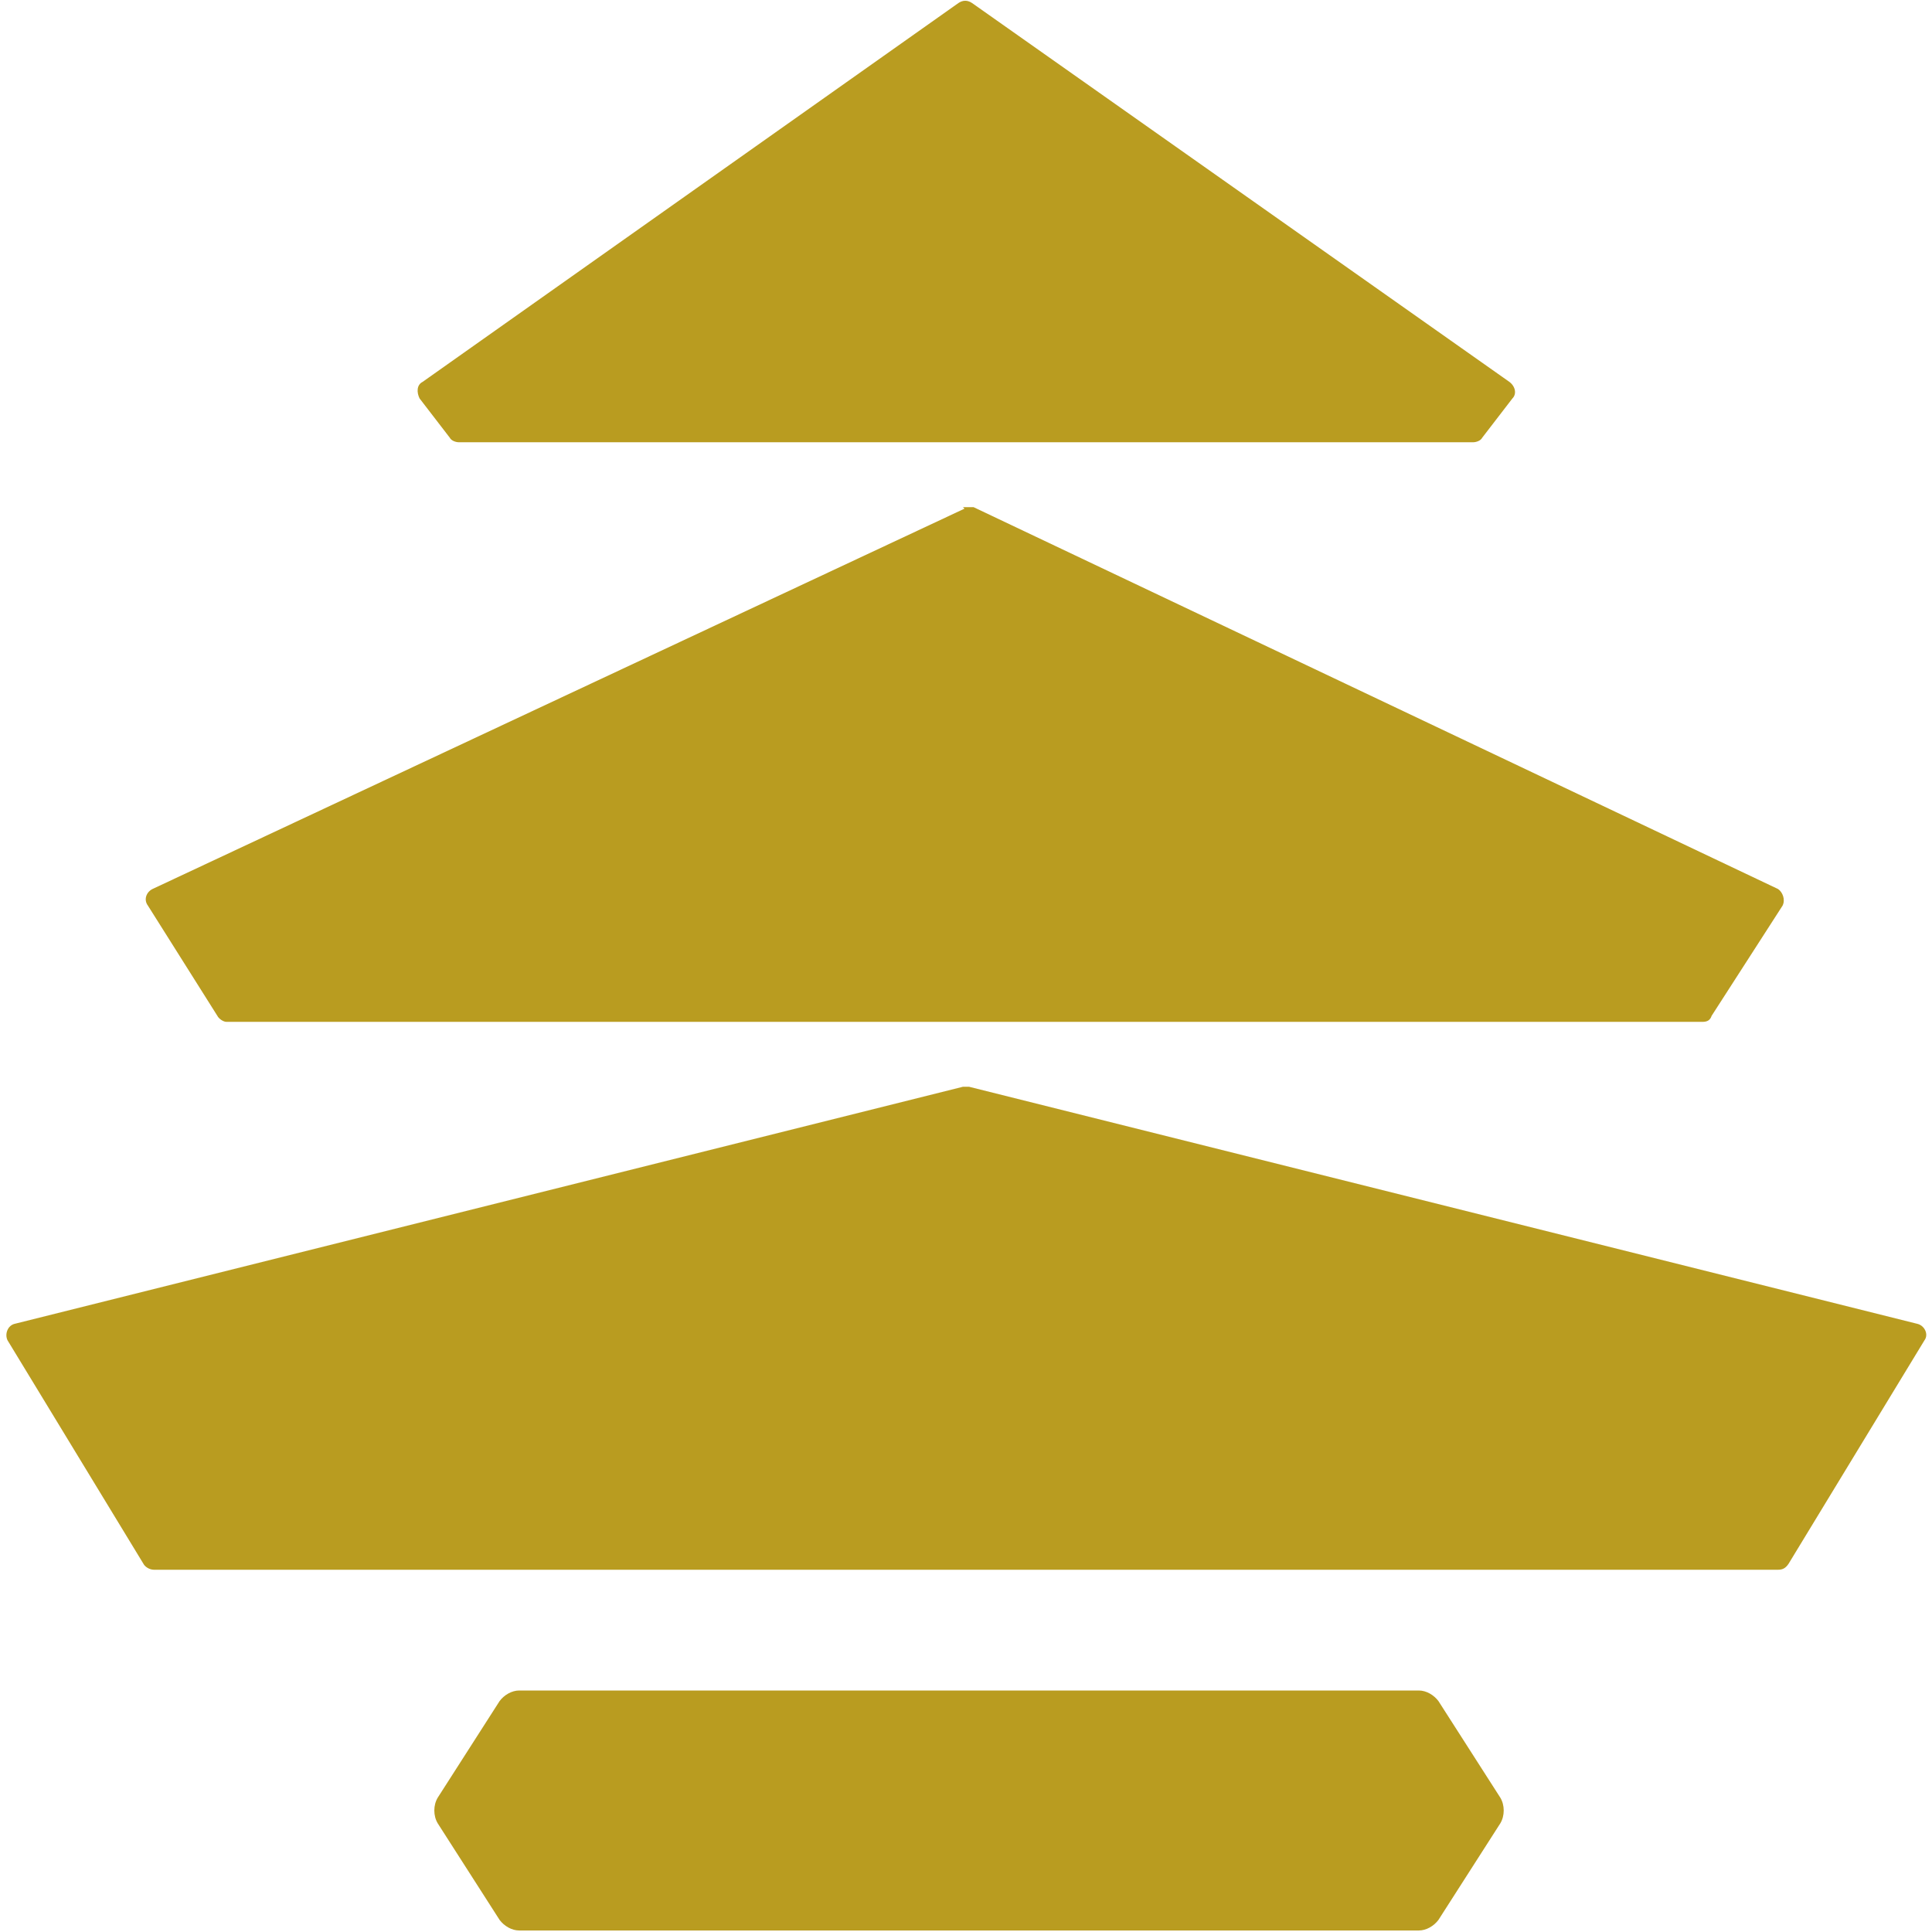 <?xml version="1.0" encoding="UTF-8"?>
<svg id="b" xmlns="http://www.w3.org/2000/svg" version="1.1" viewBox="0 0 128 128">
  <!-- Generator: Adobe Illustrator 29.3.1, SVG Export Plug-In . SVG Version: 2.1.0 Build 151)  -->
  <defs>
    <style>
      .st0 {
        fill: #b99c20;
      }
    </style>
  </defs>
  <g>
    <path class="st0" d="M63.8,72L1,87.7c-.5.1-.7.7-.5,1.1l9,14.8c.1.2.4.4.7.4h107.6c.3,0,.5-.1.7-.4l9-14.8c.3-.4,0-1-.5-1.1l-62.8-15.7c-.1,0-.2,0-.4,0Z"/>
    <path class="st0" d="M100,25.3L64.4.2c-.3-.2-.6-.2-.9,0L28,25.3c-.4.2-.4.7-.2,1.1l2,2.6c.1.2.4.3.6.3h33.6s33.6,0,33.6,0c.2,0,.5-.1.6-.3l2-2.6c.3-.3.2-.8-.2-1.1Z"/>
    <path class="st0" d="M63.9,33.7L10.1,58.9c-.4.2-.6.7-.3,1.1l4.6,7.3c.1.2.4.4.6.4h97.8c.3,0,.5-.1.6-.4l4.7-7.3c.2-.4,0-.9-.3-1.1l-53.3-25.3c-.2,0-.4,0-.7,0Z"/>
  </g>
  <path class="st0" d="M95.3,127.2l4.1-6.4c.3-.5.3-1.2,0-1.7l-4.1-6.4c-.3-.4-.8-.7-1.3-.7h-59.6c-.5,0-1,.3-1.3.7l-4.1,6.4c-.3.5-.3,1.2,0,1.7l4.1,6.4c.3.4.8.7,1.3.7h59.6c.5,0,1-.3,1.3-.7Z"/>
</svg>
